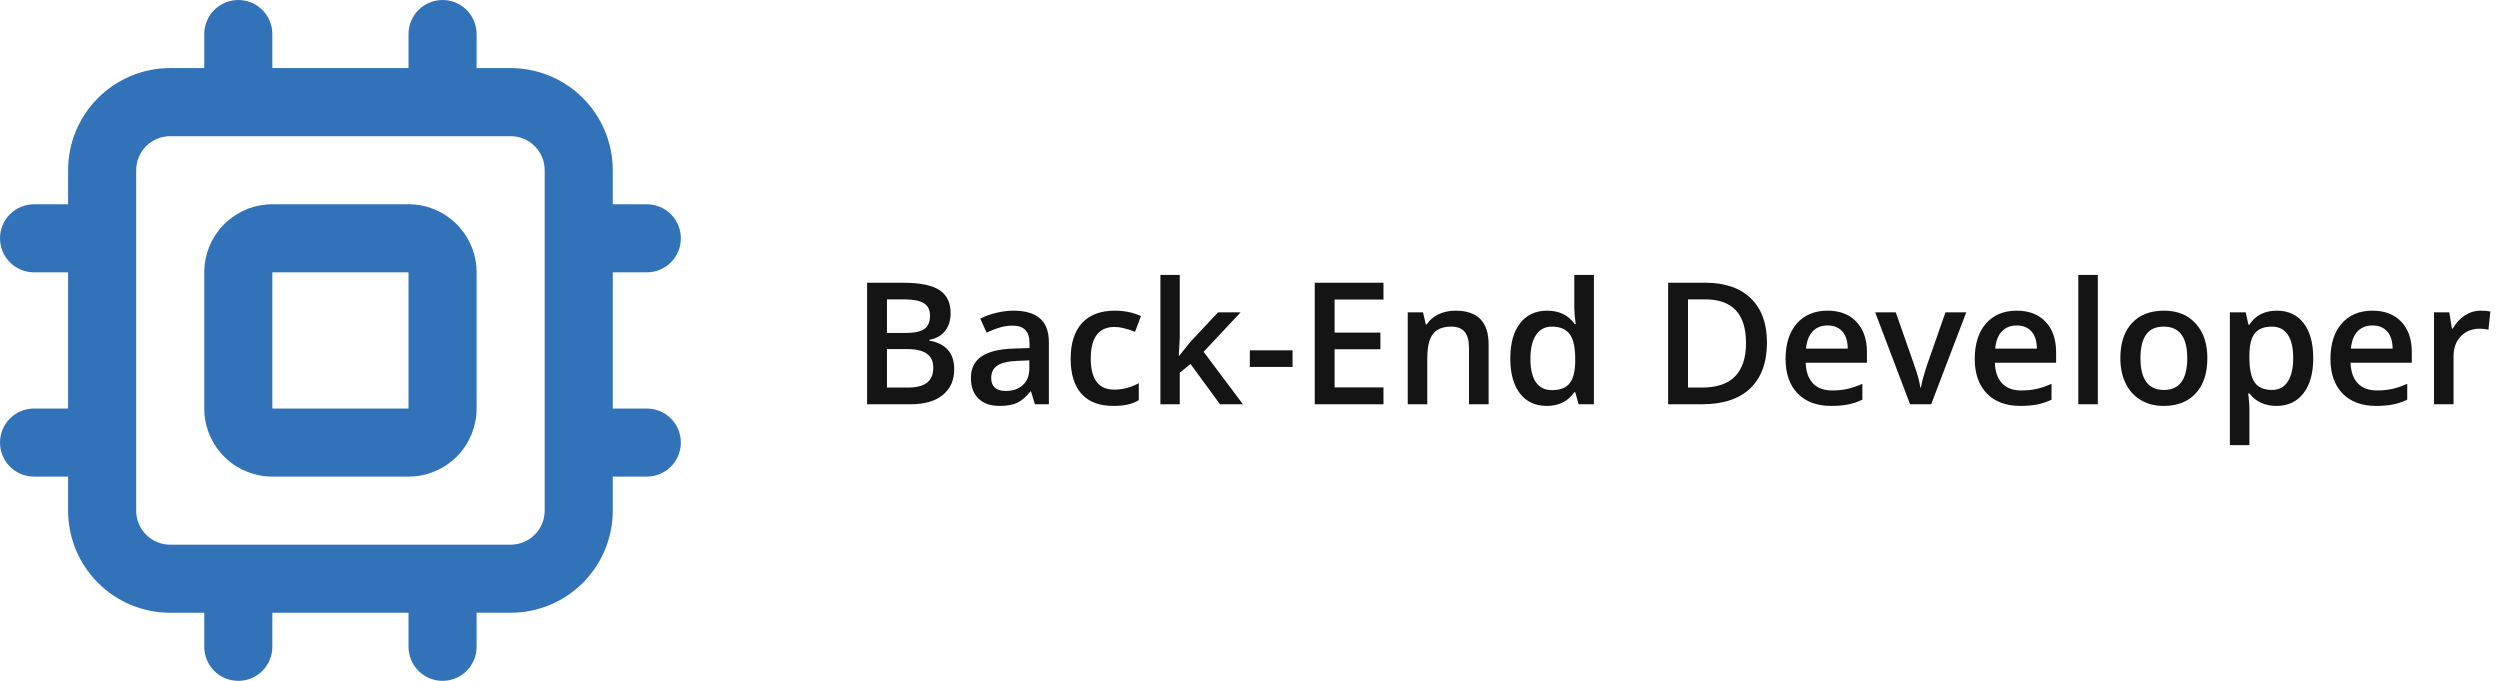 <svg width="235" height="64" viewBox="0 0 235 64" fill="none" xmlns="http://www.w3.org/2000/svg">
<path fill-rule="evenodd" clip-rule="evenodd" d="M41.6 0C42.449 0 43.263 0.337 43.863 0.937C44.463 1.537 44.8 2.351 44.8 3.2V6.4H48C50.546 6.4 52.988 7.411 54.788 9.212C56.589 11.012 57.6 13.454 57.6 16V19.2H60.8C61.649 19.2 62.463 19.537 63.063 20.137C63.663 20.737 64 21.551 64 22.4C64 23.249 63.663 24.063 63.063 24.663C62.463 25.263 61.649 25.6 60.8 25.6H57.6V38.4H60.8C61.649 38.4 62.463 38.737 63.063 39.337C63.663 39.937 64 40.751 64 41.6C64 42.449 63.663 43.263 63.063 43.863C62.463 44.463 61.649 44.8 60.8 44.8H57.6V48C57.6 50.546 56.589 52.988 54.788 54.788C52.988 56.589 50.546 57.6 48 57.6H44.8V60.8C44.8 61.649 44.463 62.463 43.863 63.063C43.263 63.663 42.449 64 41.6 64C40.751 64 39.937 63.663 39.337 63.063C38.737 62.463 38.4 61.649 38.4 60.8V57.6H25.6V60.8C25.6 61.649 25.263 62.463 24.663 63.063C24.063 63.663 23.249 64 22.4 64C21.551 64 20.737 63.663 20.137 63.063C19.537 62.463 19.2 61.649 19.2 60.8V57.6H16C13.454 57.6 11.012 56.589 9.212 54.788C7.411 52.988 6.4 50.546 6.4 48V44.8H3.2C2.351 44.8 1.537 44.463 0.937 43.863C0.337 43.263 0 42.449 0 41.6C0 40.751 0.337 39.937 0.937 39.337C1.537 38.737 2.351 38.4 3.2 38.4H6.4V25.6H3.2C2.351 25.6 1.537 25.263 0.937 24.663C0.337 24.063 0 23.249 0 22.4C0 21.551 0.337 20.737 0.937 20.137C1.537 19.537 2.351 19.2 3.2 19.2H6.4V16C6.4 13.454 7.411 11.012 9.212 9.212C11.012 7.411 13.454 6.4 16 6.4H19.2V3.2C19.2 2.351 19.537 1.537 20.137 0.937C20.737 0.337 21.551 0 22.4 0C23.249 0 24.063 0.337 24.663 0.937C25.263 1.537 25.6 2.351 25.6 3.2V6.4H38.4V3.2C38.4 2.351 38.737 1.537 39.337 0.937C39.937 0.337 40.751 0 41.6 0ZM48 12.8H16C15.151 12.8 14.337 13.137 13.737 13.737C13.137 14.337 12.8 15.151 12.8 16V48C12.8 48.849 13.137 49.663 13.737 50.263C14.337 50.863 15.151 51.2 16 51.2H48C48.849 51.2 49.663 50.863 50.263 50.263C50.863 49.663 51.2 48.849 51.2 48V16C51.2 15.151 50.863 14.337 50.263 13.737C49.663 13.137 48.849 12.8 48 12.8ZM38.4 19.2C40.015 19.2 41.57 19.809 42.754 20.907C43.938 22.005 44.663 23.51 44.784 25.12L44.8 25.6V38.4C44.8 40.015 44.191 41.57 43.093 42.754C41.995 43.938 40.49 44.663 38.88 44.784L38.4 44.8H25.6C23.985 44.8 22.43 44.191 21.246 43.093C20.062 41.995 19.337 40.49 19.216 38.88L19.2 38.4V25.6C19.2 23.985 19.809 22.43 20.907 21.246C22.005 20.062 23.51 19.337 25.12 19.216L25.6 19.2H38.4ZM38.4 25.6H25.6V38.4H38.4V25.6Z" fill="#3272B8"/>
<path d="M81.508 26.578H84.898C86.471 26.578 87.607 26.807 88.305 27.266C89.008 27.724 89.359 28.448 89.359 29.438C89.359 30.104 89.188 30.659 88.844 31.102C88.5 31.544 88.005 31.823 87.359 31.938V32.016C88.162 32.167 88.75 32.466 89.125 32.914C89.505 33.357 89.695 33.958 89.695 34.719C89.695 35.745 89.336 36.55 88.617 37.133C87.904 37.711 86.909 38 85.633 38H81.508V26.578ZM83.375 31.297H85.172C85.953 31.297 86.523 31.174 86.883 30.93C87.242 30.68 87.422 30.258 87.422 29.664C87.422 29.128 87.227 28.74 86.836 28.5C86.451 28.26 85.836 28.141 84.992 28.141H83.375V31.297ZM83.375 32.812V36.43H85.359C86.141 36.43 86.729 36.281 87.125 35.984C87.526 35.682 87.727 35.208 87.727 34.562C87.727 33.969 87.523 33.529 87.117 33.242C86.711 32.956 86.094 32.812 85.266 32.812H83.375ZM97.281 38L96.914 36.797H96.852C96.435 37.323 96.016 37.682 95.594 37.875C95.172 38.062 94.63 38.156 93.969 38.156C93.12 38.156 92.456 37.927 91.977 37.469C91.503 37.01 91.266 36.362 91.266 35.523C91.266 34.633 91.596 33.961 92.258 33.508C92.919 33.055 93.927 32.807 95.281 32.766L96.773 32.719V32.258C96.773 31.706 96.643 31.294 96.383 31.023C96.128 30.747 95.729 30.609 95.188 30.609C94.745 30.609 94.32 30.674 93.914 30.805C93.508 30.935 93.117 31.088 92.742 31.266L92.148 29.953C92.617 29.708 93.13 29.523 93.688 29.398C94.245 29.268 94.771 29.203 95.266 29.203C96.365 29.203 97.193 29.443 97.75 29.922C98.312 30.401 98.594 31.154 98.594 32.18V38H97.281ZM94.547 36.75C95.213 36.75 95.747 36.565 96.148 36.195C96.555 35.82 96.758 35.297 96.758 34.625V33.875L95.648 33.922C94.784 33.953 94.154 34.099 93.758 34.359C93.367 34.615 93.172 35.008 93.172 35.539C93.172 35.925 93.287 36.224 93.516 36.438C93.745 36.646 94.088 36.75 94.547 36.75ZM104.641 38.156C103.333 38.156 102.339 37.776 101.656 37.016C100.979 36.25 100.641 35.154 100.641 33.727C100.641 32.273 100.995 31.156 101.703 30.375C102.417 29.594 103.445 29.203 104.789 29.203C105.701 29.203 106.521 29.372 107.25 29.711L106.695 31.188C105.919 30.885 105.279 30.734 104.773 30.734C103.279 30.734 102.531 31.727 102.531 33.711C102.531 34.68 102.716 35.409 103.086 35.898C103.461 36.383 104.008 36.625 104.727 36.625C105.544 36.625 106.318 36.422 107.047 36.016V37.617C106.719 37.81 106.367 37.948 105.992 38.031C105.622 38.115 105.172 38.156 104.641 38.156ZM110.852 33.438L111.891 32.141L114.5 29.359H116.617L113.141 33.07L116.836 38H114.68L111.906 34.211L110.898 35.039V38H109.078V25.844H110.898V31.773L110.805 33.438H110.852ZM117.484 34.492V32.93H121.5V34.492H117.484ZM130.047 38H123.586V26.578H130.047V28.156H125.453V31.266H129.758V32.828H125.453V36.414H130.047V38ZM139.93 38H138.086V32.688C138.086 32.021 137.951 31.523 137.68 31.195C137.414 30.867 136.99 30.703 136.406 30.703C135.63 30.703 135.062 30.932 134.703 31.391C134.344 31.849 134.164 32.617 134.164 33.695V38H132.328V29.359H133.766L134.023 30.492H134.117C134.378 30.081 134.747 29.763 135.227 29.539C135.706 29.315 136.237 29.203 136.82 29.203C138.893 29.203 139.93 30.258 139.93 32.367V38ZM145.398 38.156C144.32 38.156 143.479 37.766 142.875 36.984C142.271 36.203 141.969 35.107 141.969 33.695C141.969 32.279 142.273 31.177 142.883 30.391C143.497 29.599 144.346 29.203 145.43 29.203C146.565 29.203 147.43 29.622 148.023 30.461H148.117C148.029 29.841 147.984 29.352 147.984 28.992V25.844H149.828V38H148.391L148.07 36.867H147.984C147.396 37.727 146.534 38.156 145.398 38.156ZM145.891 36.672C146.646 36.672 147.195 36.461 147.539 36.039C147.883 35.612 148.06 34.922 148.07 33.969V33.711C148.07 32.622 147.893 31.849 147.539 31.391C147.185 30.932 146.63 30.703 145.875 30.703C145.229 30.703 144.732 30.966 144.383 31.492C144.034 32.013 143.859 32.758 143.859 33.727C143.859 34.685 144.029 35.417 144.367 35.922C144.706 36.422 145.214 36.672 145.891 36.672ZM166.094 32.18C166.094 34.065 165.57 35.508 164.523 36.508C163.477 37.503 161.969 38 160 38H156.805V26.578H160.336C162.154 26.578 163.568 27.068 164.578 28.047C165.589 29.026 166.094 30.404 166.094 32.18ZM164.125 32.242C164.125 29.508 162.846 28.141 160.289 28.141H158.672V36.43H160C162.75 36.43 164.125 35.034 164.125 32.242ZM172.133 38.156C170.789 38.156 169.737 37.766 168.977 36.984C168.221 36.198 167.844 35.117 167.844 33.742C167.844 32.331 168.195 31.221 168.898 30.414C169.602 29.607 170.568 29.203 171.797 29.203C172.938 29.203 173.839 29.549 174.5 30.242C175.161 30.935 175.492 31.888 175.492 33.102V34.094H169.734C169.76 34.932 169.987 35.578 170.414 36.031C170.841 36.479 171.443 36.703 172.219 36.703C172.729 36.703 173.203 36.656 173.641 36.562C174.083 36.464 174.557 36.302 175.062 36.078V37.57C174.615 37.784 174.161 37.935 173.703 38.023C173.245 38.112 172.721 38.156 172.133 38.156ZM171.797 30.594C171.214 30.594 170.745 30.779 170.391 31.148C170.042 31.518 169.833 32.057 169.766 32.766H173.688C173.677 32.052 173.505 31.513 173.172 31.148C172.839 30.779 172.38 30.594 171.797 30.594ZM179.547 38L176.266 29.359H178.203L179.961 34.383C180.263 35.227 180.445 35.909 180.508 36.43H180.57C180.617 36.055 180.799 35.372 181.117 34.383L182.875 29.359H184.828L181.531 38H179.547ZM189.914 38.156C188.57 38.156 187.518 37.766 186.758 36.984C186.003 36.198 185.625 35.117 185.625 33.742C185.625 32.331 185.977 31.221 186.68 30.414C187.383 29.607 188.349 29.203 189.578 29.203C190.719 29.203 191.62 29.549 192.281 30.242C192.943 30.935 193.273 31.888 193.273 33.102V34.094H187.516C187.542 34.932 187.768 35.578 188.195 36.031C188.622 36.479 189.224 36.703 190 36.703C190.51 36.703 190.984 36.656 191.422 36.562C191.865 36.464 192.339 36.302 192.844 36.078V37.57C192.396 37.784 191.943 37.935 191.484 38.023C191.026 38.112 190.503 38.156 189.914 38.156ZM189.578 30.594C188.995 30.594 188.526 30.779 188.172 31.148C187.823 31.518 187.615 32.057 187.547 32.766H191.469C191.458 32.052 191.286 31.513 190.953 31.148C190.62 30.779 190.161 30.594 189.578 30.594ZM197.195 38H195.359V25.844H197.195V38ZM207.492 33.664C207.492 35.075 207.13 36.177 206.406 36.969C205.682 37.76 204.674 38.156 203.383 38.156C202.576 38.156 201.862 37.974 201.242 37.609C200.622 37.245 200.146 36.721 199.812 36.039C199.479 35.357 199.312 34.565 199.312 33.664C199.312 32.263 199.672 31.169 200.391 30.383C201.109 29.596 202.122 29.203 203.43 29.203C204.68 29.203 205.669 29.607 206.398 30.414C207.128 31.216 207.492 32.3 207.492 33.664ZM201.203 33.664C201.203 35.659 201.94 36.656 203.414 36.656C204.872 36.656 205.602 35.659 205.602 33.664C205.602 31.69 204.867 30.703 203.398 30.703C202.628 30.703 202.068 30.958 201.719 31.469C201.375 31.979 201.203 32.711 201.203 33.664ZM213.992 38.156C212.898 38.156 212.049 37.763 211.445 36.977H211.336C211.409 37.706 211.445 38.148 211.445 38.305V41.844H209.609V29.359H211.094C211.135 29.521 211.221 29.906 211.352 30.516H211.445C212.018 29.641 212.878 29.203 214.023 29.203C215.102 29.203 215.94 29.594 216.539 30.375C217.143 31.156 217.445 32.253 217.445 33.664C217.445 35.075 217.138 36.177 216.523 36.969C215.914 37.76 215.07 38.156 213.992 38.156ZM213.547 30.703C212.818 30.703 212.284 30.917 211.945 31.344C211.612 31.771 211.445 32.453 211.445 33.391V33.664C211.445 34.716 211.612 35.479 211.945 35.953C212.279 36.422 212.823 36.656 213.578 36.656C214.214 36.656 214.703 36.396 215.047 35.875C215.391 35.354 215.562 34.612 215.562 33.648C215.562 32.68 215.391 31.948 215.047 31.453C214.708 30.953 214.208 30.703 213.547 30.703ZM223.352 38.156C222.008 38.156 220.956 37.766 220.195 36.984C219.44 36.198 219.062 35.117 219.062 33.742C219.062 32.331 219.414 31.221 220.117 30.414C220.82 29.607 221.786 29.203 223.016 29.203C224.156 29.203 225.057 29.549 225.719 30.242C226.38 30.935 226.711 31.888 226.711 33.102V34.094H220.953C220.979 34.932 221.206 35.578 221.633 36.031C222.06 36.479 222.661 36.703 223.438 36.703C223.948 36.703 224.422 36.656 224.859 36.562C225.302 36.464 225.776 36.302 226.281 36.078V37.57C225.833 37.784 225.38 37.935 224.922 38.023C224.464 38.112 223.94 38.156 223.352 38.156ZM223.016 30.594C222.432 30.594 221.964 30.779 221.609 31.148C221.26 31.518 221.052 32.057 220.984 32.766H224.906C224.896 32.052 224.724 31.513 224.391 31.148C224.057 30.779 223.599 30.594 223.016 30.594ZM233.18 29.203C233.549 29.203 233.854 29.229 234.094 29.281L233.914 30.992C233.654 30.93 233.383 30.898 233.102 30.898C232.367 30.898 231.771 31.138 231.312 31.617C230.859 32.096 230.633 32.719 230.633 33.484V38H228.797V29.359H230.234L230.477 30.883H230.57C230.857 30.367 231.229 29.958 231.688 29.656C232.151 29.354 232.648 29.203 233.18 29.203Z" fill="#141414"/>
</svg>
